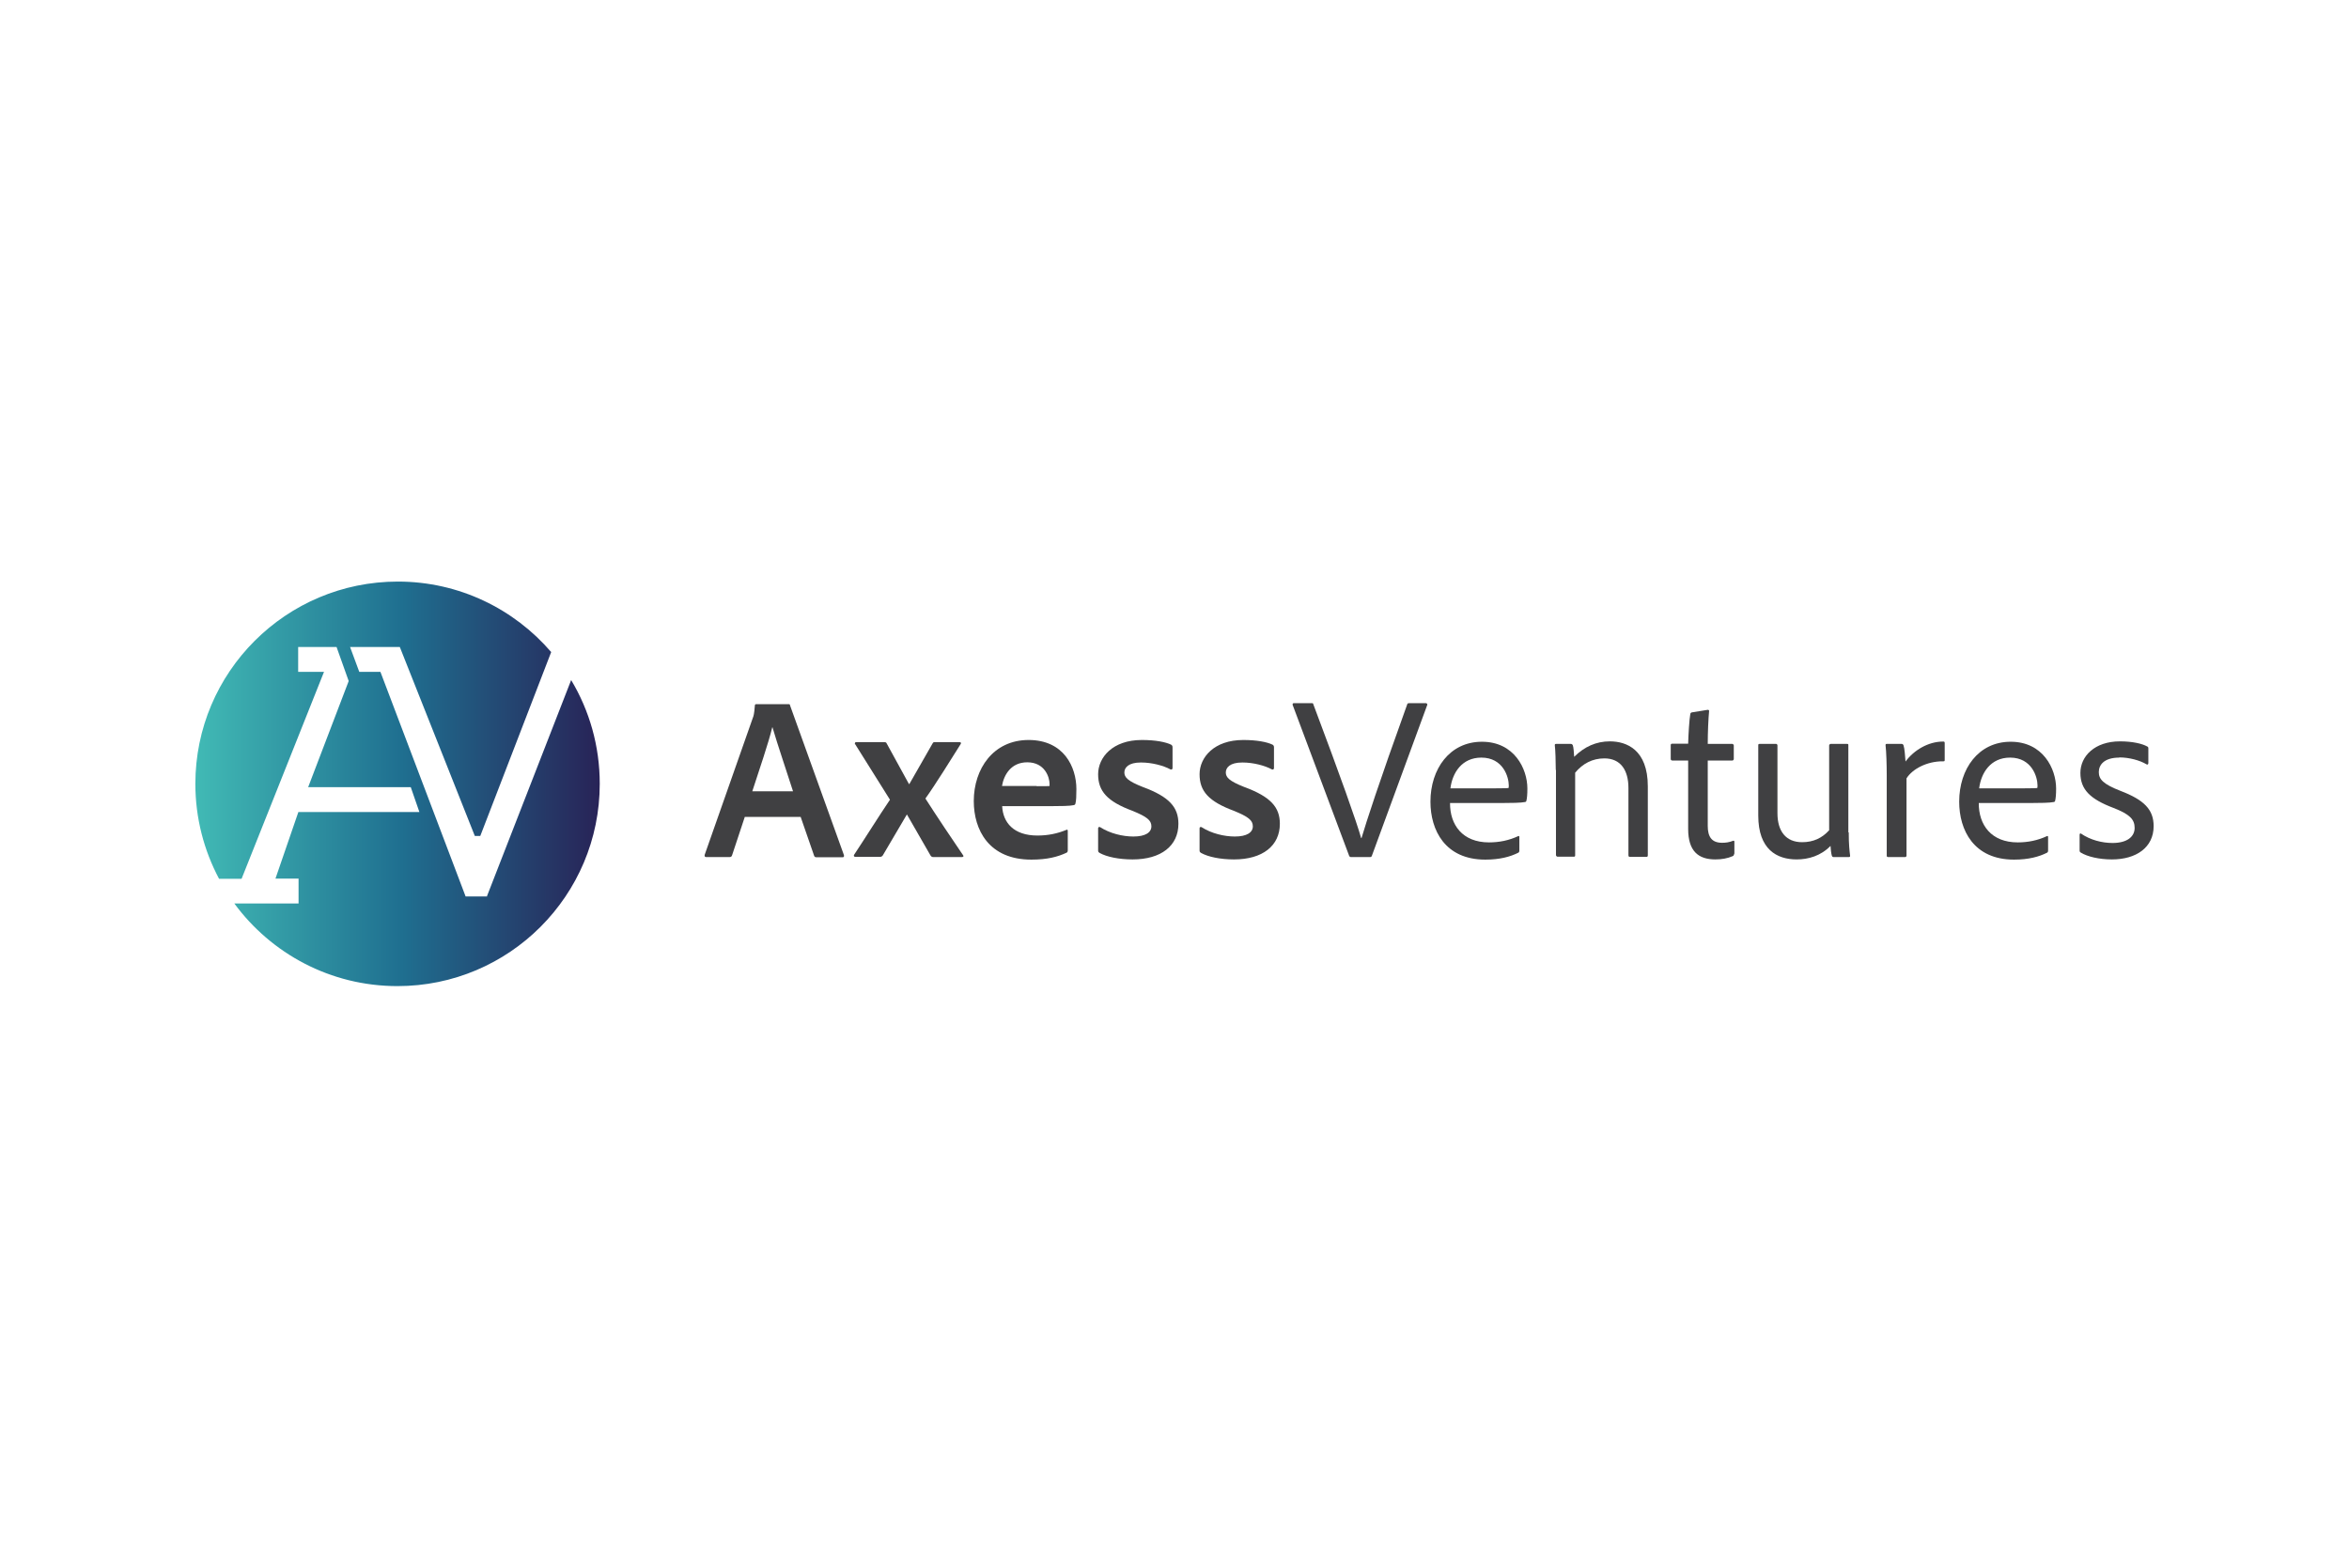 <?xml version="1.0" encoding="UTF-8"?> <svg xmlns="http://www.w3.org/2000/svg" xmlns:xlink="http://www.w3.org/1999/xlink" id="Layer_1" width="599.76" height="400.32" viewBox="0 0 599.76 400.32"><defs><style>.cls-1{fill:url(#linear-gradient);}.cls-2{fill:#404042;}</style><linearGradient id="linear-gradient" x1="49.88" y1="201.84" x2="153.13" y2="201.84" gradientTransform="translate(0 402) scale(1 -1)" gradientUnits="userSpaceOnUse"><stop offset="0" stop-color="#41bab5"></stop><stop offset=".51" stop-color="#1f6f90"></stop><stop offset="1" stop-color="#282357"></stop></linearGradient></defs><path class="cls-2" d="m190.18,208.56l-3.25,9.8c-.1.35-.3.5-.65.5h-5.95c-.35,0-.5-.2-.4-.6l12.25-34.85c.25-.6.4-1.2.55-3.2,0-.25.1-.4.35-.4h8.25c.3,0,.35.05.4.35l13.75,38.2c.05.35,0,.55-.35.55h-6.65c-.3,0-.5-.1-.6-.35l-3.45-9.95h-14.2l-.05-.05Zm12.3-6.5c-1.25-3.95-4.05-12.2-5.25-16.35h-.05c-.95,4-3.35,10.95-5.1,16.35h10.4Z"></path><path class="cls-2" d="m218.28,190.06s-.1-.55.3-.55h7.15c.4,0,.55.05.7.4l5.65,10.3h.1l5.95-10.4c.2-.3.25-.3.55-.3h6.3c.35,0,.5.2.3.5-2.1,3.35-6.65,10.65-9,13.9,2.55,4,7.5,11.4,9.6,14.45.25.25.1.5-.3.5h-7.3c-.35,0-.6-.2-.75-.5l-5.95-10.35h-.05l-6.15,10.45s-.25.35-.65.35h-6.35c-.3,0-.5-.3-.3-.55,2.5-3.75,6.6-10.3,9.15-14.05l-8.9-14.2-.05.05Z"></path><path class="cls-2" d="m255.88,205.86c.2,4.15,2.9,7.5,9,7.5,2.7,0,5.1-.5,7.4-1.45.2-.1.35-.05.35.25v4.95c0,.35-.1.55-.35.65-2.25,1.05-4.9,1.75-8.95,1.75-10.85,0-14.7-7.6-14.7-14.95,0-8.25,5-15.6,14-15.6s12.2,6.9,12.2,12.55c0,1.65-.05,3.05-.25,3.7-.05.25-.2.35-.5.4-.85.2-3.2.25-6.15.25h-12.1.05Zm8.85-5.1c2.25,0,3.05,0,3.25-.05v-.5c0-1.75-1.2-5.55-5.7-5.55-4.1,0-5.95,3.15-6.45,6.05h8.85l.05.05Z"></path><path class="cls-2" d="m291.28,194.71c-3.15,0-4.2,1.3-4.2,2.55s.9,2.2,4.7,3.7c6.8,2.5,9.1,5.2,9.1,9.4,0,5.6-4.4,9.1-11.7,9.1-3.5,0-6.6-.65-8.4-1.65-.3-.2-.4-.3-.4-.65v-5.65c0-.3.25-.4.5-.3,2.55,1.65,5.85,2.4,8.5,2.4,3.1,0,4.6-1.05,4.6-2.6s-1.15-2.45-4.8-3.95c-6.5-2.4-8.8-5.05-8.8-9.35s3.7-8.75,11.15-8.75c3.45,0,6.05.5,7.5,1.2.3.2.35.4.35.7v5.25c0,.3-.2.5-.55.35-1.85-1-4.8-1.75-7.45-1.75h-.1Z"></path><path class="cls-2" d="m317.18,194.71c-3.15,0-4.2,1.3-4.2,2.55s.9,2.2,4.7,3.7c6.8,2.5,9.1,5.2,9.1,9.4,0,5.6-4.4,9.1-11.7,9.1-3.5,0-6.6-.65-8.4-1.65-.3-.2-.4-.3-.4-.65v-5.65c0-.3.25-.4.5-.3,2.55,1.65,5.85,2.4,8.5,2.4,3.1,0,4.6-1.05,4.6-2.6s-1.15-2.45-4.8-3.95c-6.5-2.4-8.8-5.05-8.8-9.35s3.7-8.75,11.15-8.75c3.45,0,6.05.5,7.5,1.2.3.2.35.4.35.7v5.25c0,.3-.2.5-.55.35-1.85-1-4.8-1.75-7.45-1.75h-.1Z"></path><path class="cls-2" d="m347.63,214.01c1.25-4.2,4.3-13.7,11.65-34.1.05-.25.2-.35.5-.35h4.35s.35.1.3.4l-14.15,38.55c-.1.3-.25.35-.55.35h-4.7c-.3,0-.4-.05-.55-.3l-14.45-38.6s-.05-.4.3-.4h4.6c.3,0,.35.05.4.3,6.85,18.2,11.15,30.3,12.2,34.15,0,0,.1,0,.1,0Z"></path><path class="cls-2" d="m370.23,205.01c-.05,5.65,3.2,10.1,9.95,10.1,2.6,0,5.1-.5,7.45-1.6.2-.1.3,0,.3.25v3.4c0,.35-.1.5-.3.6-2,1-4.65,1.75-8.4,1.75-10.3,0-14-7.55-14-14.8,0-8.35,4.9-15.3,13.15-15.3s11.6,6.9,11.6,11.95c0,1.5-.1,2.55-.25,3.1,0,.2-.2.35-.4.35-.9.2-3.5.25-6.15.25h-12.95v-.05Zm11.15-3.7c2.9,0,3.65-.05,3.8-.1.05-.2.05-.5.05-.65,0-2.15-1.45-7.1-7-7.1-4.95,0-7.4,3.85-7.9,7.85,0,0,11.05,0,11.05,0Z"></path><path class="cls-2" d="m397.23,196.66c0-2-.1-5.35-.25-6.35,0-.25.05-.35.35-.35h3.7c.3,0,.4.1.55.35.2.55.25,1.65.35,2.95,2.6-2.6,5.65-3.95,9.1-3.95,4.25,0,9.7,2.1,9.7,11.5v17.6c0,.3-.1.4-.4.4h-4.15c-.3,0-.4-.1-.4-.5v-17.1c0-4.5-1.95-7.55-6.15-7.55-3.05,0-5.55,1.35-7.45,3.65v21.05c0,.3-.05.4-.35.4h-4.2s-.35-.1-.35-.4v-21.8l-.05.1Z"></path><path class="cls-2" d="m442.78,218.01s-.05.5-.35.6c-1.35.6-2.85.85-4.45.85-4.35,0-6.95-2.1-6.95-7.8v-17.45h-4.05c-.35-.05-.4-.2-.4-.5v-3.4c0-.3.1-.4.4-.4h4.05c.05-2.2.3-6.3.55-7.6.05-.25.2-.35.4-.4l4.05-.65s.35,0,.35.25c-.2,2.1-.35,5.55-.35,8.45h6.3s.35.1.35.4v3.5s-.1.35-.35.35h-6.3v16.7c0,2.75,1,4.3,3.65,4.3.9,0,1.8-.1,2.8-.5.2-.05.35-.05.35.25v3.05h-.05Z"></path><path class="cls-2" d="m472.03,212.56c0,3.15.2,4.65.35,5.95,0,.25-.05.35-.35.35h-3.8c-.3,0-.35-.05-.5-.3-.2-.65-.3-1.75-.35-2.55-2.5,2.55-5.65,3.45-8.65,3.45-5.05,0-9.8-2.55-9.8-11.2v-17.95c0-.3.1-.35.4-.35h4.2s.3.1.3.35v17.35c0,4.6,2.15,7.4,6.3,7.4,2.85,0,5.1-1.05,6.9-3.05v-21.7s.1-.35.4-.35h4.15c.35,0,.35.1.35.35v22.25h.1Z"></path><path class="cls-2" d="m485.48,189.96c.35,0,.4.1.55.4.25.7.4,2.8.5,4.1,2.1-2.85,5.75-5.1,9.6-5.1.3,0,.4.05.4.4v4.3c0,.3-.05.35-.4.35-4.1-.05-7.85,1.95-9.35,4.35v19.75c-.05.3-.2.35-.4.35h-4.25c-.3,0-.4-.1-.4-.4v-20.55c0-2.5-.1-5.95-.3-7.6,0-.25.05-.35.3-.35h3.8-.05Z"></path><path class="cls-2" d="m505.23,205.01c-.05,5.65,3.2,10.1,9.95,10.1,2.6,0,5.1-.5,7.45-1.6.2-.1.3,0,.3.25v3.4c0,.35-.1.5-.3.6-2,1-4.65,1.75-8.4,1.75-10.3,0-14-7.55-14-14.8,0-8.35,4.9-15.3,13.15-15.3s11.6,6.9,11.6,11.95c0,1.5-.1,2.55-.25,3.1,0,.2-.2.35-.4.35-.9.2-3.5.25-6.15.25h-12.95v-.05Zm11.15-3.7c2.9,0,3.65-.05,3.8-.1.05-.2.05-.5.05-.65,0-2.15-1.45-7.1-7-7.1-4.95,0-7.4,3.85-7.9,7.85,0,0,11.05,0,11.05,0Z"></path><path class="cls-2" d="m541.13,193.46c-3.95,0-5.25,1.9-5.25,3.7s1.05,3.05,5.55,4.8c6,2.3,8.45,4.75,8.45,9,0,5.45-4.45,8.5-10.65,8.5-3.25,0-6.25-.7-7.95-1.75-.2-.1-.3-.25-.3-.55v-4c0-.3.2-.4.35-.3,2.4,1.65,5.4,2.4,8.05,2.4,3.8,0,5.65-1.65,5.65-3.85s-1.3-3.5-5.4-5.1c-5.95-2.25-8.45-4.7-8.45-8.95s3.65-8.05,10.1-8.05c3.25,0,5.7.6,6.95,1.3.3.1.3.35.3.6v3.65c0,.3-.2.5-.5.3-1.65-1-4.4-1.75-6.9-1.75v.05Z"></path><path class="cls-1" d="m124.38,228.91h-5.5l-21.75-57.35h-5.4l-2.35-6.35h12.7l19.15,48.25h1.4l18.1-46.95c-9.45-11-23.5-18-39.15-18-28.55,0-51.7,23.15-51.7,51.65,0,8.75,2.2,17,6.05,24.25h5.75l21.05-52.85h-6.6v-6.35h9.8l3.1,8.7-10.35,27.1h26.2l2.2,6.35h-30.9l-5.85,17h5.9v6.35h-16.4c9.4,12.8,24.55,21.1,41.65,21.1,28.55,0,51.65-23.15,51.65-51.65,0-9.7-2.65-18.75-7.3-26.5l-21.5,55.2.05.05Z"></path></svg> 